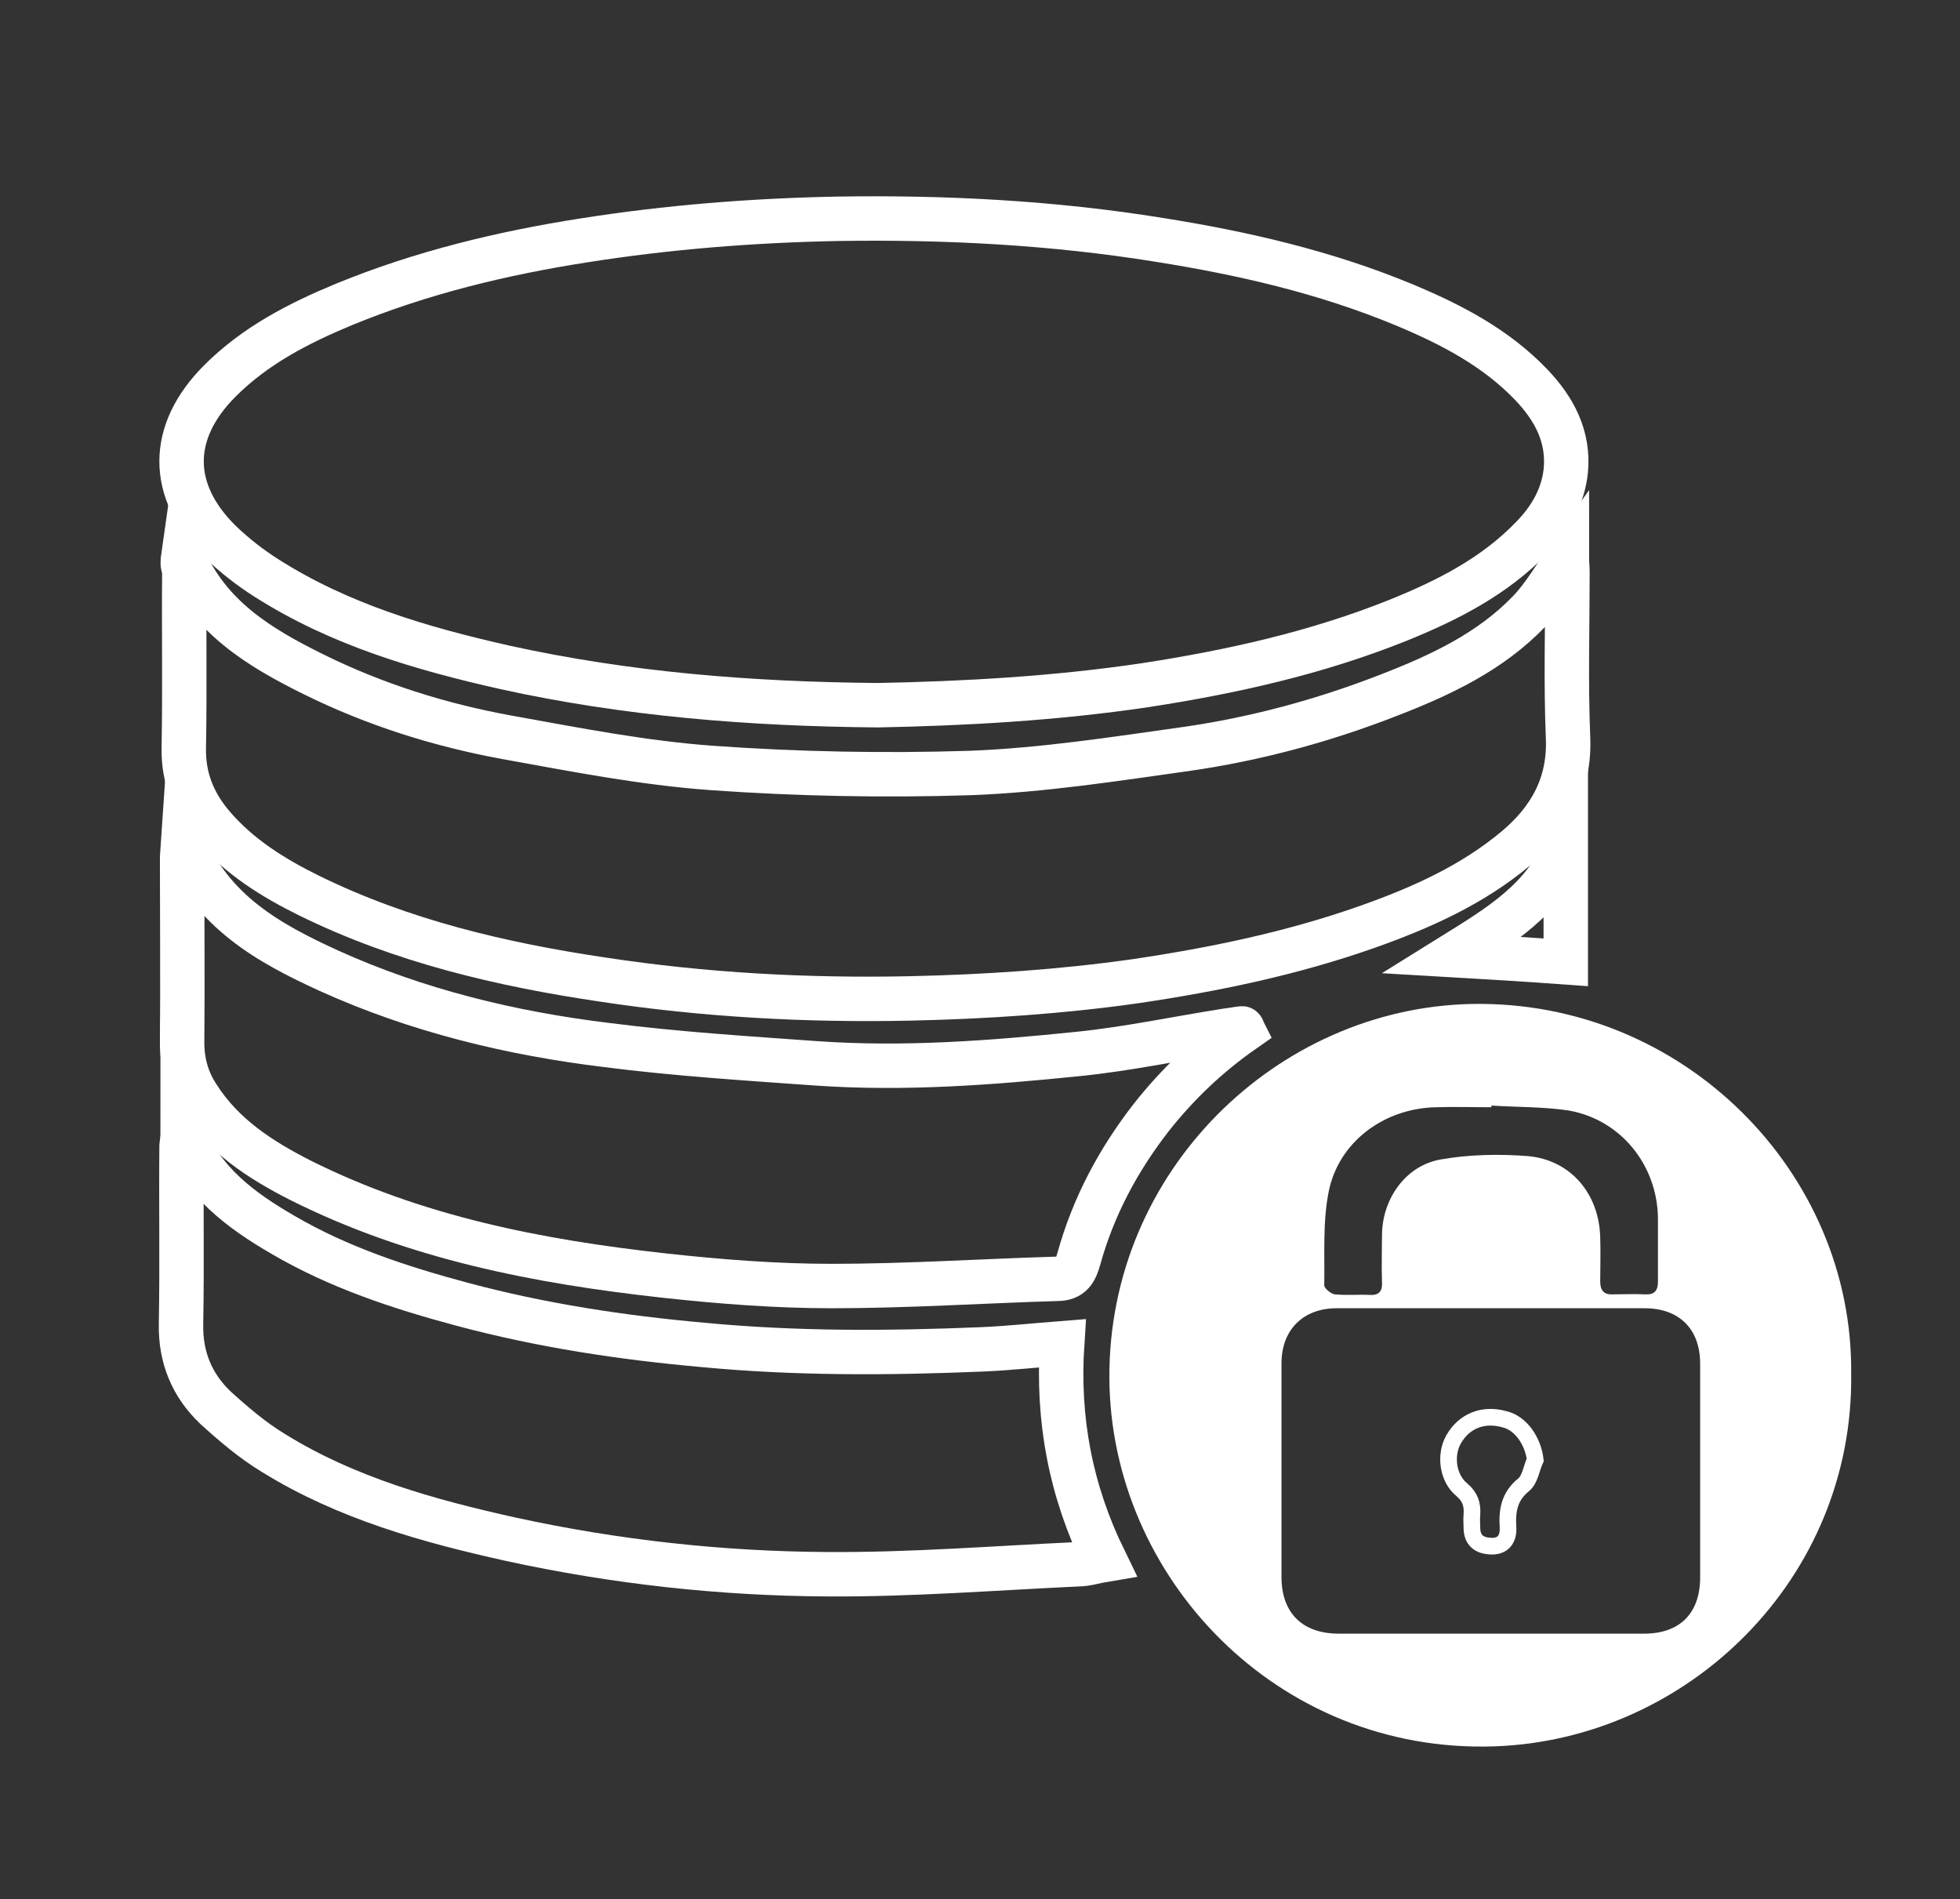 <?xml version="1.0" encoding="utf-8"?>
<!-- Generator: Adobe Illustrator 22.1.0, SVG Export Plug-In . SVG Version: 6.00 Build 0)  -->
<svg version="1.1" id="Layer_1" xmlns="http://www.w3.org/2000/svg" xmlns:xlink="http://www.w3.org/1999/xlink" x="0px" y="0px"
	 viewBox="0 0 353 342" style="enable-background:new 0 0 353 342;" xml:space="preserve">
<rect x="0" y="0" width="353" height="342" fill="#333333" stroke="none"/>
<style type="text/css">
	.st0{fill:none;stroke:#FFFFFF;stroke-width:8;stroke-miterlimit:10;}
	.st1{fill:#FFFFFF;}
	.st2{fill:none;stroke:#FFFFFF;stroke-width:3;stroke-miterlimit:10;}
</style>
<path class="st0" d="M158.1,127c-23.1-0.2-45.3-2-67.1-6.8c-15.1-3.4-29.8-7.7-43-16.1c-3-1.9-5.8-4.1-8.4-6.6
	c-9.2-9.1-9.2-19.7,0-28.9C46,62.2,53.8,58.2,62,54.8c13.9-5.7,28.4-9.2,43.1-11.5c15.2-2.4,30.4-3.6,45.8-3.9
	c19.4-0.3,38.7,0.7,57.9,3.8c15.1,2.4,29.9,5.8,44.1,11.7c8.4,3.5,16.5,7.7,22.9,14.4c4.1,4.3,6.8,9.3,6.2,15.5
	c-0.5,4.7-2.8,8.6-6,11.9c-6.8,7.1-15.3,11.4-24.2,15c-14.7,5.9-30,9.3-45.6,11.7C190,125.8,173.7,126.7,158.1,127z"/>
<path class="st0" d="M33,100.3c4.6,10.8,13.7,16.3,23.4,21.1c11.1,5.5,22.9,9.2,35,11.4c12.2,2.2,24.4,4.6,36.8,5.5
	c15.5,1.1,31.1,1.4,46.7,0.9c12.9-0.5,25.8-2.5,38.6-4.3c12.6-1.8,24.8-5.1,36.6-9.7c9.3-3.6,18.3-7.8,25.3-15.1
	c2.6-2.7,4.6-6.2,6.8-9.3c0,0.6,0.1,1.4,0.1,2.2c0,9.9-0.3,19.8,0.1,29.7c0.4,8.5-3.2,14.9-9.4,20.1c-7.9,6.6-17.1,10.7-26.7,14.1
	c-13.6,4.8-27.6,7.7-41.8,9.8c-13.4,1.9-26.9,2.8-40.5,3.1c-18.6,0.4-37.1-0.6-55.5-3.4c-18.2-2.7-36.1-6.9-52.8-15.1
	c-6.5-3.2-12.6-7-17.4-12.6c-3.4-4-5.3-8.5-5.2-14c0.2-10.7,0-21.4,0.1-32.2C32.8,101.8,32.9,101,33,100.3z"/>
<path class="st1" d="M333.4,247.4c0.5,36.8-29.3,65.9-64.3,67.1c-39.2,1.3-69.1-30.6-69.3-66.3c-0.2-37.3,30.2-66.7,65.3-67.4
	C303.1,180.1,333.8,211.1,333.4,247.4z M268.6,294.2c9.2,0,18.4,0,27.5,0c6.4,0,10-3.6,10.1-9.9c0-12.9,0-25.8,0-38.7
	c0-6.3-3.8-10-10-10c-18.5,0-37,0-55.5,0c-6,0-9.9,3.9-9.9,9.9c0,12.8,0,25.7,0,38.5c0,6.5,3.8,10.2,10.3,10.2
	C250.3,294.2,259.4,294.2,268.6,294.2z M268.6,199.1c0,0.1,0,0.2,0,0.3c-3.3,0-6.7-0.1-10,0c-9.3,0.2-17.5,6.2-19.3,15.2
	c-1.1,5.5-0.7,11.3-0.8,16.9c0,0.5,1.2,1.5,1.9,1.6c2.1,0.2,4.2,0,6.3,0.1c1.8,0.1,2.3-0.8,2.2-2.4c-0.1-2.8,0-5.5,0-8.3
	c0-6.5,4.2-12.6,10.6-13.7c5.1-0.9,10.5-1,15.7-0.6c7.7,0.7,12.8,6.8,13,14.6c0.1,2.7,0,5.4,0,8c0,1.6,0.7,2.4,2.3,2.3
	c1.9,0,3.9-0.1,5.8,0c1.7,0.1,2.3-0.7,2.3-2.3c0-3.8,0-7.6,0-11.4c-0.1-9.5-6.6-17.7-16-19.4C278,199.3,273.3,199.4,268.6,199.1z"/>
<path class="st0" d="M223.9,185.6c-6.3,4.4-11.8,9.6-16.6,15.7c-5.9,7.6-10.4,16-13,25.4c-0.6,2.1-1.3,3.6-3.9,3.6
	c-13.5,0.4-27.1,1.3-40.6,1.3c-10.1,0-20.3-0.8-30.3-1.9c-22.6-2.5-44.7-6.8-65.3-17.1c-7.3-3.7-14.1-8.1-18.6-15.2
	c-1.9-2.9-2.8-6.1-2.8-9.6c0.1-11,0-22.1,0-33.1c0-0.8,0.1-1.5,0.2-3c5.1,12.5,15.5,18.2,26.2,23.1c15.9,7.2,32.8,11.3,50.1,13.4
	c12.5,1.6,25.2,2.4,37.8,3.3c15.8,1.1,31.5-0.1,47.1-1.7c8.9-0.9,17.8-2.8,26.7-4.2c0.9-0.1,1.9-0.3,2.8-0.4
	C223.8,185.2,223.8,185.4,223.9,185.6z"/>
<path class="st0" d="M32.9,204.1c3.6,8.8,10.5,13.9,18.1,18.3c10.1,5.9,21.1,9.5,32.3,12.5c14.2,3.8,28.7,6,43.3,7.3
	c16.8,1.6,33.5,1.5,50.3,0.8c4.7-0.2,9.3-0.7,14.4-1.1c-0.9,13.7,1.5,26.5,7.6,39c-1.8,0.3-3.2,0.8-4.7,0.8
	c-15.1,0.7-30.1,1.9-45.2,1.8c-19.1-0.1-38.2-2.2-57-6.3c-14.9-3.3-29.6-7.4-42.7-15.5c-3.8-2.3-7.2-5.2-10.5-8.2
	c-4.2-4-6.3-9-6.2-15c0.2-10.7,0-21.4,0.1-32.1C32.8,205.6,32.9,204.8,32.9,204.1z"/>
<path class="st0" d="M282,173.3c-6.9-0.5-13.4-0.9-20.3-1.3c8.2-5.1,16.5-10,20.3-19.6C282,159.3,282,166.4,282,173.3z"/>
<path class="st2" d="M276.5,262.9c-0.7,1.5-0.9,3.5-2.1,4.5c-2.6,2.1-3,4.7-2.8,7.7c0.1,2.5-1.3,3.6-3.6,3.3c-1.8-0.2-2.8-1.2-2.9-3
	c0-0.9-0.1-1.8,0-2.7c0.1-1.8-0.3-3.1-1.8-4.4c-2.6-2.1-3.1-6.3-1.5-9.1c1.9-3.3,5.3-4.7,9.2-3.6
	C273.9,256.3,276.1,259.5,276.5,262.9z"/>
</svg>

